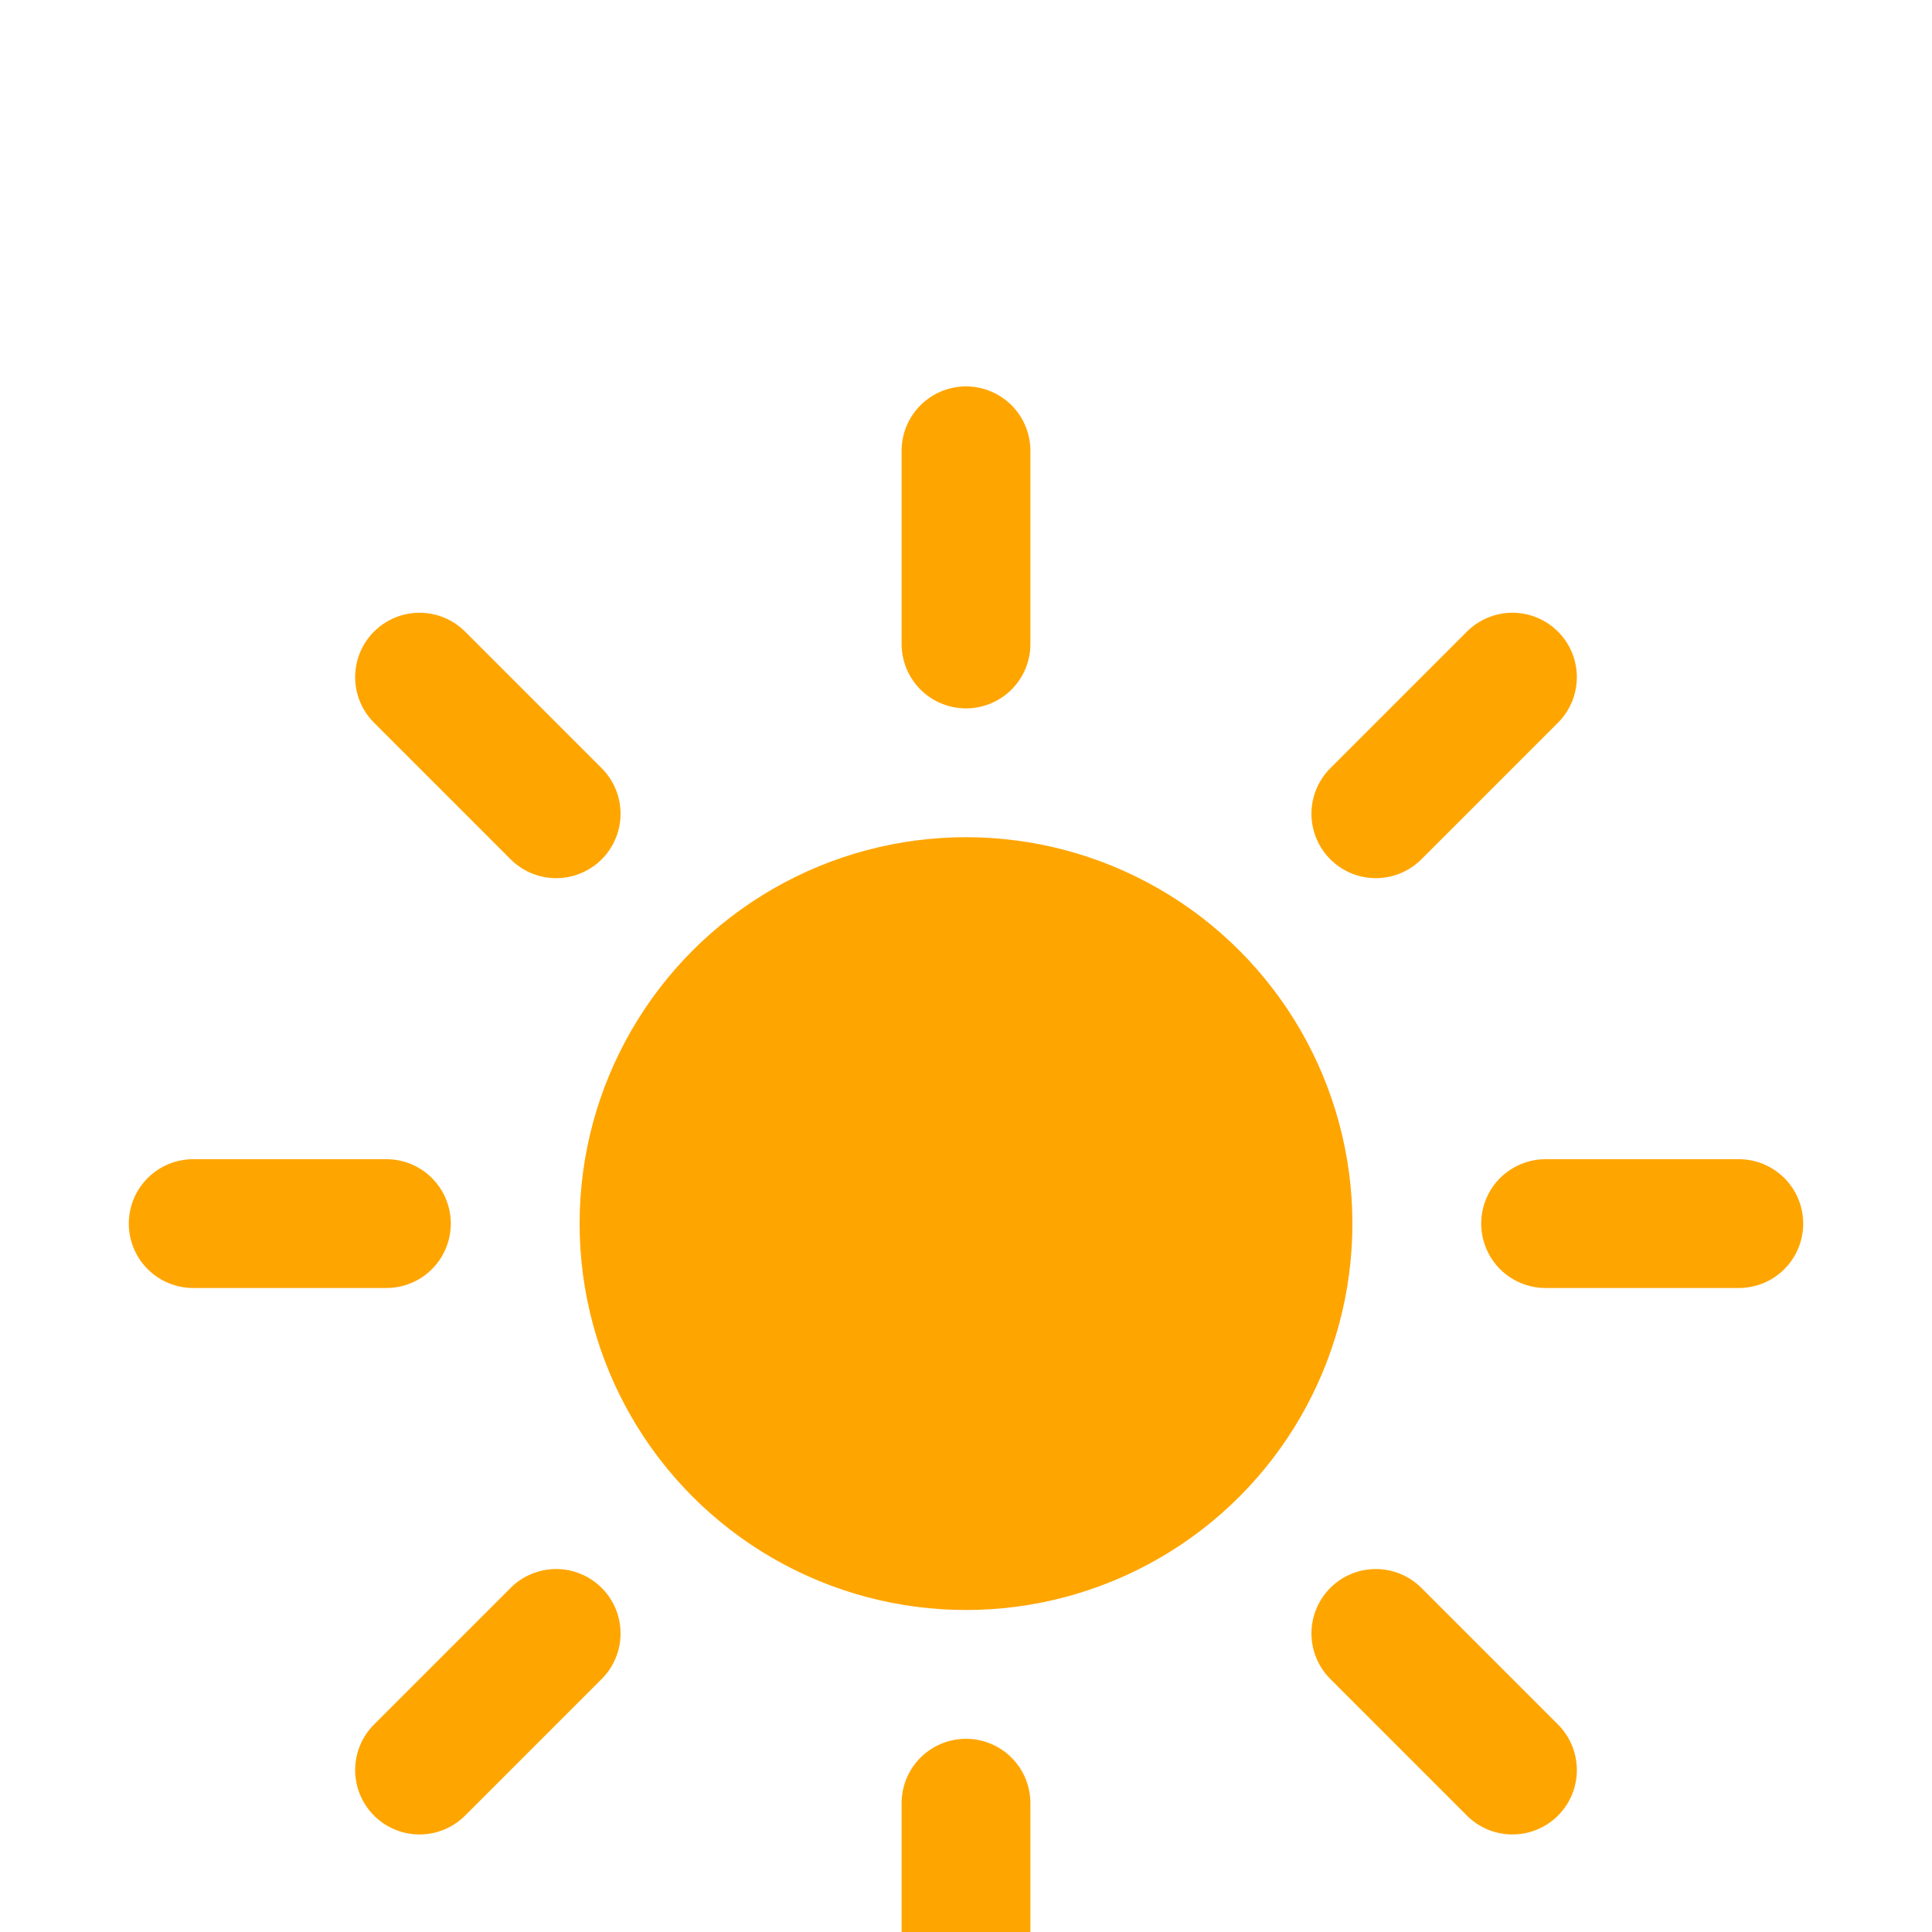 <svg
    version="1.1"
    xmlns="http://www.w3.org/2000/svg"
    xmlns:xlink="http://www.w3.org/1999/xlink"
    viewBox="17 17 30 30">
    <defs>
        <filter id="blur" width="200%" height="200%">
            <feGaussianBlur in="SourceAlpha" stdDeviation="3"/>
            <feOffset dx="0" dy="4" result="offsetblur"/>
            <feComponentTransfer>
                <feFuncA type="linear" slope="0.05"/>
            </feComponentTransfer>
            <feMerge> 
                <feMergeNode/>
                <feMergeNode in="SourceGraphic"/> 
            </feMerge>
        </filter>
        <style type="text/css"><![CDATA[
/*
** CLOUDS
*/
@keyframes am-weather-cloud-1 {
0% {
    -webkit-transform: translate(-5px,0px);
    -moz-transform: translate(-5px,0px);
        -ms-transform: translate(-5px,0px);
            transform: translate(-5px,0px);
}

50% {
    -webkit-transform: translate(10px,0px);
    -moz-transform: translate(10px,0px);
        -ms-transform: translate(10px,0px);
            transform: translate(10px,0px);
}

100% {
    -webkit-transform: translate(-5px,0px);
    -moz-transform: translate(-5px,0px);
        -ms-transform: translate(-5px,0px);
            transform: translate(-5px,0px);
}
}

.am-weather-cloud-1 {
-webkit-animation-name: am-weather-cloud-1;
    -moz-animation-name: am-weather-cloud-1;
        animation-name: am-weather-cloud-1;
-webkit-animation-duration: 7s;
    -moz-animation-duration: 7s;
        animation-duration: 7s;
-webkit-animation-timing-function: linear;
    -moz-animation-timing-function: linear;
        animation-timing-function: linear;
-webkit-animation-iteration-count: infinite;
    -moz-animation-iteration-count: infinite;
        animation-iteration-count: infinite;
}

@keyframes am-weather-cloud-2 {
0% {
    -webkit-transform: translate(0px,0px);
    -moz-transform: translate(0px,0px);
        -ms-transform: translate(0px,0px);
            transform: translate(0px,0px);
}

50% {
    -webkit-transform: translate(2px,0px);
    -moz-transform: translate(2px,0px);
        -ms-transform: translate(2px,0px);
            transform: translate(2px,0px);
}

100% {
    -webkit-transform: translate(0px,0px);
    -moz-transform: translate(0px,0px);
        -ms-transform: translate(0px,0px);
            transform: translate(0px,0px);
}
}

.am-weather-cloud-2 {
-webkit-animation-name: am-weather-cloud-2;
    -moz-animation-name: am-weather-cloud-2;
        animation-name: am-weather-cloud-2;
-webkit-animation-duration: 3s;
    -moz-animation-duration: 3s;
        animation-duration: 3s;
-webkit-animation-timing-function: linear;
    -moz-animation-timing-function: linear;
        animation-timing-function: linear;
-webkit-animation-iteration-count: infinite;
    -moz-animation-iteration-count: infinite;
        animation-iteration-count: infinite;
}

/*
** SUN
*/
@keyframes am-weather-sun {
0% {
    -webkit-transform: rotate(0deg);
    -moz-transform: rotate(0deg);
        -ms-transform: rotate(0deg);
            transform: rotate(0deg);
}

100% {
    -webkit-transform: rotate(360deg);
    -moz-transform: rotate(360deg);
        -ms-transform: rotate(360deg);
            transform: rotate(360deg);
}
}

.am-weather-sun {
-webkit-animation-name: am-weather-sun;
    -moz-animation-name: am-weather-sun;
    -ms-animation-name: am-weather-sun;
        animation-name: am-weather-sun;
-webkit-animation-duration: 9s;
    -moz-animation-duration: 9s;
    -ms-animation-duration: 9s;
        animation-duration: 9s;
-webkit-animation-timing-function: linear;
    -moz-animation-timing-function: linear;
    -ms-animation-timing-function: linear;
        animation-timing-function: linear;
-webkit-animation-iteration-count: infinite;
    -moz-animation-iteration-count: infinite;
    -ms-animation-iteration-count: infinite;
        animation-iteration-count: infinite;
}

@keyframes am-weather-sun-shiny {
0% {
    stroke-dasharray: 3px 10px;
    stroke-dashoffset: 0px;
}

50% {
    stroke-dasharray: 0.1px 10px;
    stroke-dashoffset: -1px;
}

100% {
    stroke-dasharray: 3px 10px;
    stroke-dashoffset: 0px;
}
}

.am-weather-sun-shiny line {
-webkit-animation-name: am-weather-sun-shiny;
    -moz-animation-name: am-weather-sun-shiny;
    -ms-animation-name: am-weather-sun-shiny;
        animation-name: am-weather-sun-shiny;
-webkit-animation-duration: 2s;
    -moz-animation-duration: 2s;
    -ms-animation-duration: 2s;
        animation-duration: 2s;
-webkit-animation-timing-function: linear;
    -moz-animation-timing-function: linear;
    -ms-animation-timing-function: linear;
        animation-timing-function: linear;
-webkit-animation-iteration-count: infinite;
    -moz-animation-iteration-count: infinite;
    -ms-animation-iteration-count: infinite;
        animation-iteration-count: infinite;
}




/*
** MOON
*/
@keyframes am-weather-moon {
0% {
    -webkit-transform: rotate(0deg);
    -moz-transform: rotate(0deg);
        -ms-transform: rotate(0deg);
            transform: rotate(0deg);
}

50% {
    -webkit-transform: rotate(15deg);
    -moz-transform: rotate(15deg);
        -ms-transform: rotate(15deg);
            transform: rotate(15deg);
}

100% {
    -webkit-transform: rotate(0deg);
    -moz-transform: rotate(0deg);
        -ms-transform: rotate(0deg);
            transform: rotate(0deg);
}
}

.am-weather-moon {
-webkit-animation-name: am-weather-moon;
    -moz-animation-name: am-weather-moon;
    -ms-animation-name: am-weather-moon;
        animation-name: am-weather-moon;
-webkit-animation-duration: 6s;
    -moz-animation-duration: 6s;
    -ms-animation-duration: 6s;
        animation-duration: 6s;
-webkit-animation-timing-function: linear;
    -moz-animation-timing-function: linear;
    -ms-animation-timing-function: linear;
        animation-timing-function: linear;
-webkit-animation-iteration-count: infinite;
    -moz-animation-iteration-count: infinite;
    -ms-animation-iteration-count: infinite;
        animation-iteration-count: infinite;
-webkit-transform-origin: 12.5px 15.15px 0; /* TODO FF CENTER ISSUE */
    -moz-transform-origin: 12.5px 15.15px 0; /* TODO FF CENTER ISSUE */
    -ms-transform-origin: 12.5px 15.15px 0; /* TODO FF CENTER ISSUE */
        transform-origin: 12.5px 15.15px 0; /* TODO FF CENTER ISSUE */
}

@keyframes am-weather-moon-star-1 {
0% {
    opacity: 0;
}

100% {
    opacity: 1;
}
}

.am-weather-moon-star-1 {
-webkit-animation-name: am-weather-moon-star-1;
    -moz-animation-name: am-weather-moon-star-1;
    -ms-animation-name: am-weather-moon-star-1;
        animation-name: am-weather-moon-star-1;
-webkit-animation-delay: 3s;
    -moz-animation-delay: 3s;
    -ms-animation-delay: 3s;
        animation-delay: 3s;
-webkit-animation-duration: 5s;
    -moz-animation-duration: 5s;
    -ms-animation-duration: 5s;
        animation-duration: 5s;
-webkit-animation-timing-function: linear;
    -moz-animation-timing-function: linear;
    -ms-animation-timing-function: linear;
        animation-timing-function: linear;
-webkit-animation-iteration-count: 1;
    -moz-animation-iteration-count: 1;
    -ms-animation-iteration-count: 1;
        animation-iteration-count: 1;
}

@keyframes am-weather-moon-star-2 {
0% {
    opacity: 0;
}

100% {
    opacity: 1;
}
}

.am-weather-moon-star-2 {
-webkit-animation-name: am-weather-moon-star-2;
    -moz-animation-name: am-weather-moon-star-2;
    -ms-animation-name: am-weather-moon-star-2;
        animation-name: am-weather-moon-star-2;
-webkit-animation-delay: 5s;
    -moz-animation-delay: 5s;
    -ms-animation-delay: 5s;
        animation-delay: 5s;
-webkit-animation-duration: 4s;
    -moz-animation-duration: 4s;
    -ms-animation-duration: 4s;
        animation-duration: 4s;
-webkit-animation-timing-function: linear;
    -moz-animation-timing-function: linear;
    -ms-animation-timing-function: linear;
        animation-timing-function: linear;
-webkit-animation-iteration-count: 1;
    -moz-animation-iteration-count: 1;
    -ms-animation-iteration-count: 1;
        animation-iteration-count: 1;
}

/*
** RAIN
*/
@keyframes am-weather-rain {
0% {
    stroke-dashoffset: 0;
}

100% {
    stroke-dashoffset: -100;
}
}

.am-weather-rain-1 {
-webkit-animation-name: am-weather-rain;
    -moz-animation-name: am-weather-rain;
    -ms-animation-name: am-weather-rain;
        animation-name: am-weather-rain;
-webkit-animation-duration: 8s;
    -moz-animation-duration: 8s;
    -ms-animation-duration: 8s;
        animation-duration: 8s;
-webkit-animation-timing-function: linear;
    -moz-animation-timing-function: linear;
    -ms-animation-timing-function: linear;
        animation-timing-function: linear;
-webkit-animation-iteration-count: infinite;
    -moz-animation-iteration-count: infinite;
    -ms-animation-iteration-count: infinite;
        animation-iteration-count: infinite;
}

.am-weather-rain-2 {
-webkit-animation-name: am-weather-rain;
    -moz-animation-name: am-weather-rain;
    -ms-animation-name: am-weather-rain;
        animation-name: am-weather-rain;
-webkit-animation-delay: 0.25s;
    -moz-animation-delay: 0.25s;
    -ms-animation-delay: 0.25s;
        animation-delay: 0.25s;
-webkit-animation-duration: 8s;
    -moz-animation-duration: 8s;
    -ms-animation-duration: 8s;
        animation-duration: 8s;
-webkit-animation-timing-function: linear;
    -moz-animation-timing-function: linear;
    -ms-animation-timing-function: linear;
        animation-timing-function: linear;
-webkit-animation-iteration-count: infinite;
    -moz-animation-iteration-count: infinite;
    -ms-animation-iteration-count: infinite;
        animation-iteration-count: infinite;
}


/*
** SNOW
*/
@keyframes am-weather-snow {
0% {
    -webkit-transform: translateX(0) translateY(0);
    -moz-transform: translateX(0) translateY(0);
        -ms-transform: translateX(0) translateY(0);
            transform: translateX(0) translateY(0);
}

33.33% {
    -webkit-transform: translateX(-1.2px) translateY(2px);
    -moz-transform: translateX(-1.2px) translateY(2px);
        -ms-transform: translateX(-1.2px) translateY(2px);
            transform: translateX(-1.2px) translateY(2px);
}

66.66% {
    -webkit-transform: translateX(1.4px) translateY(4px);
    -moz-transform: translateX(1.4px) translateY(4px);
        -ms-transform: translateX(1.4px) translateY(4px);
            transform: translateX(1.4px) translateY(4px);
    opacity: 1;
}

100% {
    -webkit-transform: translateX(-1.6px) translateY(6px);
    -moz-transform: translateX(-1.6px) translateY(6px);
        -ms-transform: translateX(-1.6px) translateY(6px);
            transform: translateX(-1.6px) translateY(6px);
    opacity: 0;
}
}

@keyframes am-weather-snow-reverse {
0% {
    -webkit-transform: translateX(0) translateY(0);
    -moz-transform: translateX(0) translateY(0);
        -ms-transform: translateX(0) translateY(0);
            transform: translateX(0) translateY(0);
}

33.33% {
    -webkit-transform: translateX(1.2px) translateY(2px);
    -moz-transform: translateX(1.2px) translateY(2px);
        -ms-transform: translateX(1.2px) translateY(2px);
            transform: translateX(1.2px) translateY(2px);
}

66.66% {
    -webkit-transform: translateX(-1.4px) translateY(4px);
    -moz-transform: translateX(-1.4px) translateY(4px);
        -ms-transform: translateX(-1.4px) translateY(4px);
            transform: translateX(-1.4px) translateY(4px);
    opacity: 1;
}

100% {
    -webkit-transform: translateX(1.6px) translateY(6px);
    -moz-transform: translateX(1.6px) translateY(6px);
        -ms-transform: translateX(1.6px) translateY(6px);
            transform: translateX(1.6px) translateY(6px);
    opacity: 0;
}
}

.am-weather-snow-1 {
-webkit-animation-name: am-weather-snow;
    -moz-animation-name: am-weather-snow;
    -ms-animation-name: am-weather-snow;
        animation-name: am-weather-snow;
-webkit-animation-duration: 2s;
    -moz-animation-duration: 2s;
    -ms-animation-duration: 2s;
        animation-duration: 2s;
-webkit-animation-timing-function: linear;
    -moz-animation-timing-function: linear;
    -ms-animation-timing-function: linear;
        animation-timing-function: linear;
-webkit-animation-iteration-count: infinite;
    -moz-animation-iteration-count: infinite;
    -ms-animation-iteration-count: infinite;
        animation-iteration-count: infinite;
}

.am-weather-snow-2 {
-webkit-animation-name: am-weather-snow;
    -moz-animation-name: am-weather-snow;
    -ms-animation-name: am-weather-snow;
        animation-name: am-weather-snow;
-webkit-animation-delay: 1.2s;
    -moz-animation-delay: 1.2s;
    -ms-animation-delay: 1.2s;
        animation-delay: 1.2s;
-webkit-animation-duration: 2s;
    -moz-animation-duration: 2s;
    -ms-animation-duration: 2s;
        animation-duration: 2s;
-webkit-animation-timing-function: linear;
    -moz-animation-timing-function: linear;
    -ms-animation-timing-function: linear;
        animation-timing-function: linear;
-webkit-animation-iteration-count: infinite;
    -moz-animation-iteration-count: infinite;
    -ms-animation-iteration-count: infinite;
        animation-iteration-count: infinite;
}

.am-weather-snow-3 {
-webkit-animation-name: am-weather-snow-reverse;
    -moz-animation-name: am-weather-snow-reverse;
    -ms-animation-name: am-weather-snow-reverse;
        animation-name: am-weather-snow-reverse;
-webkit-animation-duration: 2s;
    -moz-animation-duration: 2s;
    -ms-animation-duration: 2s;
        animation-duration: 2s;
-webkit-animation-timing-function: linear;
    -moz-animation-timing-function: linear;
    -ms-animation-timing-function: linear;
        animation-timing-function: linear;
-webkit-animation-iteration-count: infinite;
    -moz-animation-iteration-count: infinite;
    -ms-animation-iteration-count: infinite;
        animation-iteration-count: infinite;
}

/*
** EASING
*/
.am-weather-easing-ease-in-out {
-webkit-animation-timing-function: ease-in-out;
    -moz-animation-timing-function: ease-in-out;
    -ms-animation-timing-function: ease-in-out;
        animation-timing-function: ease-in-out;
}

        ]]></style>
    </defs>
    <g filter="url(#blur)" id="day">
        <g transform="translate(32,32)">
            <g class="am-weather-sun am-weather-sun-shiny am-weather-easing-ease-in-out">
                <g>
                    <line fill="none" stroke="orange" stroke-linecap="round" stroke-width="2" transform="translate(0,9)" x1="0" x2="0" y1="0" y2="3" />
                </g>
                <g transform="rotate(45)">
                    <line fill="none" stroke="orange" stroke-linecap="round" stroke-width="2" transform="translate(0,9)" x1="0" x2="0" y1="0" y2="3" />
                </g>
                <g transform="rotate(90)">
                    <line fill="none" stroke="orange" stroke-linecap="round" stroke-width="2" transform="translate(0,9)" x1="0" x2="0" y1="0" y2="3" />
                </g>
                <g transform="rotate(135)">
                    <line fill="none" stroke="orange" stroke-linecap="round" stroke-width="2" transform="translate(0,9)" x1="0" x2="0" y1="0" y2="3" />
                </g>
                <g transform="rotate(180)">
                    <line fill="none" stroke="orange" stroke-linecap="round" stroke-width="2" transform="translate(0,9)" x1="0" x2="0" y1="0" y2="3" />
                </g>
                <g transform="rotate(225)">
                    <line fill="none" stroke="orange" stroke-linecap="round" stroke-width="2" transform="translate(0,9)" x1="0" x2="0" y1="0" y2="3" />
                </g>
                <g transform="rotate(270)">
                    <line fill="none" stroke="orange" stroke-linecap="round" stroke-width="2" transform="translate(0,9)" x1="0" x2="0" y1="0" y2="3" />
                </g>
                <g transform="rotate(315)">
                    <line fill="none" stroke="orange" stroke-linecap="round" stroke-width="2" transform="translate(0,9)" x1="0" x2="0" y1="0" y2="3" />
                </g>
            </g>
            <circle cx="0" cy="0" fill="orange" r="5" stroke="orange" stroke-width="2"/>
        </g>
    </g>
</svg>